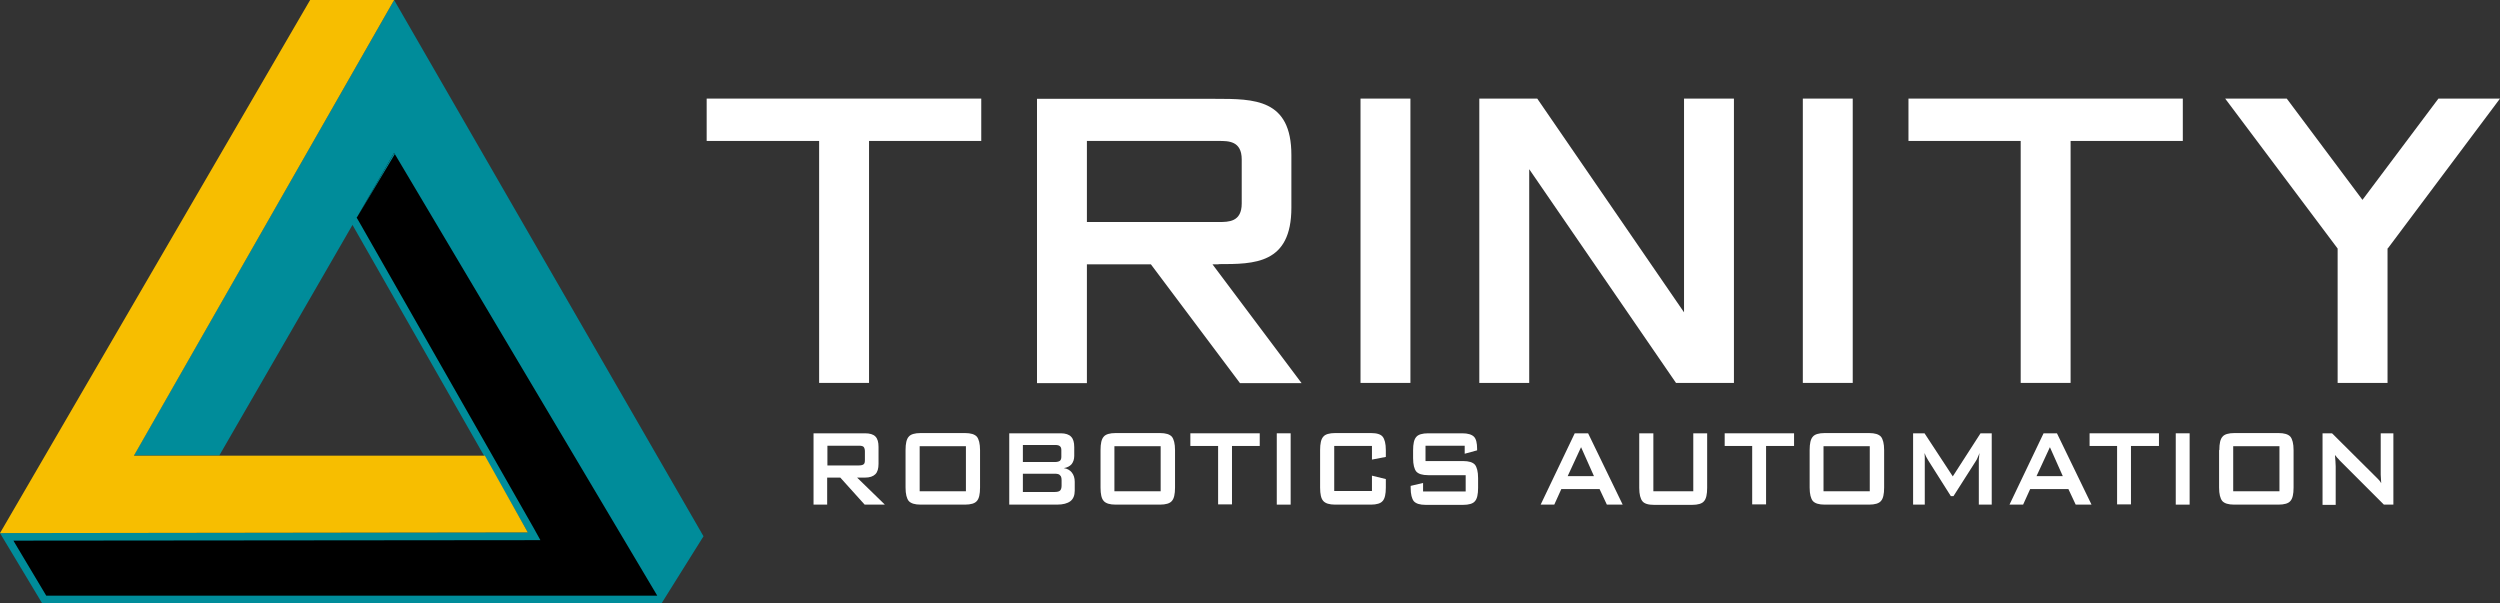 <?xml version="1.0" encoding="utf-8"?>
<!-- Generator: Adobe Illustrator 26.4.1, SVG Export Plug-In . SVG Version: 6.00 Build 0)  -->
<svg version="1.1" id="Layer_1" xmlns="http://www.w3.org/2000/svg" xmlns:xlink="http://www.w3.org/1999/xlink" x="0px" y="0px"
	 viewBox="0 0 1027 247.8" style="enable-background:new 0 0 1027 247.8;" xml:space="preserve">
<rect x="0" y="0" width="1027" height="247.8" fill="#333333" stroke="none"/>
<style type="text/css">
	.st0{fill:#FFFFFF;}
	.st1{fill:#008C9A;}
	.st2{fill:#F7BE00;}
</style>
<g>
	<g>
		<g>
			<polygon class="st0" points="336.5,157.3 357,157.3 357,57.9 403.1,57.9 403.1,40.5 290.3,40.5 290.3,57.9 336.5,57.9 			"/>
			<path class="st0" d="M500.6,108.5c14.7,0,29.9,0,29.9-23.2V63.7c0-23.1-15.2-23.1-31.3-23.1H426v116.8h20.5v-48.8h26.3l36.6,48.8
				h25.3l-36.6-48.8H500.6z M446.5,91.2V57.9h54.2c4,0,9.4,0,9.4,7.6v18.1c0,7.6-5.4,7.6-9.4,7.6H446.5z"/>
			<rect x="558.9" y="40.5" class="st0" width="20.5" height="116.8"/>
			<polygon class="st0" points="607.7,40.5 607.7,157.3 628.2,157.3 628.2,69.5 688.5,157.3 712.3,157.3 712.3,40.5 691.8,40.5 
				691.8,128.3 631.5,40.5 			"/>
			<rect x="740.6" y="40.5" class="st0" width="20.5" height="116.8"/>
			<polygon class="st0" points="830.1,157.3 850.6,157.3 850.6,57.9 896.7,57.9 896.7,40.5 784,40.5 784,57.9 830.1,57.9 			"/>
			<polygon class="st0" points="1001.7,40.5 970.5,82.1 939.4,40.5 914.1,40.5 960.3,102.1 960.3,157.3 980.8,157.3 980.8,102.1 
				981.1,101.8 1027,40.5 			"/>
		</g>
		<g>
			<path class="st0" d="M334.2,207.3V178h21.1c2,0,3.4,0.4,4.3,1.3c0.9,0.9,1.3,2.3,1.3,4.3v6.9c0,2-0.4,3.4-1.3,4.3
				c-0.9,0.9-2.3,1.4-4.3,1.4h-3.2l11.4,11.1h-8.3l-10-11.1h-5.4v11.1H334.2z M352.8,183.1h-12.9v8.1h12.9c1,0,1.7-0.2,2-0.5
				c0.4-0.3,0.5-0.9,0.5-1.8v-3.5c0-0.8-0.2-1.4-0.5-1.8C354.4,183.2,353.7,183.1,352.8,183.1z"/>
			<path class="st0" d="M372,184.9c0-2.7,0.4-4.5,1.3-5.5c0.8-1,2.5-1.5,4.9-1.5h18.2c2.4,0,4,0.5,4.9,1.5c0.8,1,1.3,2.8,1.3,5.5
				v15.4c0,2.7-0.4,4.5-1.3,5.5c-0.8,1-2.5,1.5-4.9,1.5h-18.2c-2.4,0-4-0.5-4.9-1.5c-0.8-1-1.3-2.8-1.3-5.5V184.9z M377.8,201.8h19
				v-18.5h-19V201.8z"/>
			<path class="st0" d="M414.6,207.3V178h21.2c1.9,0,3.4,0.5,4.2,1.4c0.9,0.9,1.3,2.3,1.3,4.3v3.6c0,1.4-0.4,2.5-1.1,3.4
				c-0.7,0.8-1.8,1.4-3.2,1.6c1.4,0.2,2.5,0.8,3.3,1.8c0.8,1,1.2,2.3,1.2,3.8v3.7c0,1.9-0.6,3.4-1.8,4.3c-1.2,0.9-3,1.4-5.5,1.4
				H414.6z M433.3,182.8h-13.1v7h13.1c1,0,1.7-0.2,2.1-0.5c0.4-0.3,0.6-0.9,0.6-1.6v-2.8c0-0.8-0.2-1.3-0.6-1.6
				C435,182.9,434.3,182.8,433.3,182.8z M433.3,194.6h-13.1v7.5h13.1c1.1,0,1.8-0.2,2.2-0.6c0.4-0.4,0.6-1.1,0.6-2v-2.2
				c0-1-0.2-1.7-0.6-2C435.2,194.8,434.4,194.6,433.3,194.6z"/>
			<path class="st0" d="M452.1,184.9c0-2.7,0.4-4.5,1.3-5.5c0.8-1,2.5-1.5,4.9-1.5h18.2c2.4,0,4,0.5,4.9,1.5c0.8,1,1.3,2.8,1.3,5.5
				v15.4c0,2.7-0.4,4.5-1.3,5.5c-0.8,1-2.5,1.5-4.9,1.5h-18.2c-2.4,0-4-0.5-4.9-1.5s-1.3-2.8-1.3-5.5V184.9z M457.8,201.8h19v-18.5
				h-19V201.8z"/>
			<path class="st0" d="M506.1,183.2v24h-5.7v-24H489V178h28.5v5.2H506.1z"/>
			<path class="st0" d="M524.5,207.3V178h5.7v29.3H524.5z"/>
			<path class="st0" d="M563.6,183.2h-15.5v18.5h15.5v-6.3l5.7,1.4v3.5c0,2.7-0.4,4.5-1.3,5.5c-0.8,1-2.5,1.5-4.8,1.5h-14.7
				c-2.4,0-4-0.5-4.9-1.5s-1.3-2.8-1.3-5.5v-15.4c0-2.7,0.4-4.5,1.3-5.5c0.8-1,2.5-1.5,4.9-1.5h14.7c2.4,0,4,0.5,4.8,1.5
				c0.8,1,1.3,2.8,1.3,5.5v2.8l-5.7,1.1V183.2z"/>
			<path class="st0" d="M601.8,183.1h-16.2v6.3H601c2.4,0,4,0.5,4.9,1.5c0.8,1,1.3,2.8,1.3,5.5v4c0,2.7-0.4,4.5-1.3,5.5
				c-0.8,1-2.5,1.5-4.9,1.5h-15.3c-2.4,0-4-0.5-4.9-1.5c-0.8-1-1.3-2.8-1.3-5.5v-0.8l5.1-1.2v3.5h17.5v-6.7h-15.4
				c-2.4,0-4-0.5-4.9-1.5c-0.8-1-1.3-2.8-1.3-5.5v-3.2c0-2.7,0.4-4.5,1.3-5.5c0.8-1,2.5-1.5,4.9-1.5h14c2.3,0,3.9,0.5,4.8,1.4
				c0.9,0.9,1.3,2.6,1.3,5v0.6l-5.1,1.4V183.1z"/>
			<path class="st0" d="M632.9,207.3l14-29.3h5.5l14.2,29.3h-6.5l-3-6.4h-15.7l-2.9,6.4H632.9z M644,195.6h10.8l-5.3-11.9L644,195.6
				z"/>
			<path class="st0" d="M679.2,178v23.8h16.4V178h5.7v22.4c0,2.7-0.4,4.5-1.3,5.5c-0.8,1-2.5,1.5-4.9,1.5h-15.6
				c-2.4,0-4-0.5-4.8-1.5c-0.8-1-1.3-2.8-1.3-5.5V178H679.2z"/>
			<path class="st0" d="M725.5,183.2v24h-5.7v-24h-11.3V178h28.5v5.2H725.5z"/>
			<path class="st0" d="M743.4,184.9c0-2.7,0.4-4.5,1.3-5.5c0.8-1,2.5-1.5,4.9-1.5h18.2c2.4,0,4,0.5,4.9,1.5c0.8,1,1.3,2.8,1.3,5.5
				v15.4c0,2.7-0.4,4.5-1.3,5.5c-0.8,1-2.5,1.5-4.9,1.5h-18.2c-2.4,0-4-0.5-4.9-1.5c-0.8-1-1.3-2.8-1.3-5.5V184.9z M749.1,201.8h19
				v-18.5h-19V201.8z"/>
			<path class="st0" d="M785.9,207.3V178h4.7l11.6,17.7l11.4-17.7h4.6v29.3h-5.3v-18.1c0-0.4,0-0.8,0.1-1.3c0-0.5,0.1-1.1,0.2-1.8
				c-0.3,0.8-0.6,1.4-0.8,1.9c-0.2,0.5-0.4,0.9-0.6,1.2l-9.3,14.6h-1.1l-9.3-14.7c-0.3-0.6-0.6-1.1-0.9-1.6c-0.2-0.5-0.4-1-0.6-1.4
				c0,0.6,0.1,1.2,0.1,1.7c0,0.5,0,1,0,1.4v18.1H785.9z"/>
			<path class="st0" d="M825.5,207.3l14-29.3h5.5l14.2,29.3h-6.5l-3-6.4h-15.7l-2.9,6.4H825.5z M836.6,195.6h10.8l-5.3-11.9
				L836.6,195.6z"/>
			<path class="st0" d="M875.4,183.2v24h-5.7v-24h-11.3V178h28.5v5.2H875.4z"/>
			<path class="st0" d="M893.8,207.3V178h5.7v29.3H893.8z"/>
			<path class="st0" d="M911.7,184.9c0-2.7,0.4-4.5,1.3-5.5c0.8-1,2.5-1.5,4.9-1.5H936c2.4,0,4,0.5,4.9,1.5c0.8,1,1.3,2.8,1.3,5.5
				v15.4c0,2.7-0.4,4.5-1.3,5.5c-0.8,1-2.5,1.5-4.9,1.5h-18.2c-2.4,0-4-0.5-4.9-1.5c-0.8-1-1.3-2.8-1.3-5.5V184.9z M917.4,201.8h19
				v-18.5h-19V201.8z"/>
			<path class="st0" d="M954.1,207.3V178h3.9l17.4,17.3c0.6,0.6,1.1,1.1,1.6,1.6c0.5,0.5,0.9,1,1.2,1.6c-0.1-1.6-0.2-2.8-0.2-3.5
				c0-0.7,0-1.2,0-1.6V178h5.2v29.3h-3.9l-18.1-18.1c-0.4-0.5-0.8-0.9-1.1-1.2c-0.3-0.4-0.6-0.7-0.9-1.1c0.1,0.9,0.1,1.8,0.2,2.6
				c0,0.8,0.1,1.5,0.1,2.1v15.8H954.1z"/>
		</g>
	</g>
	<g>
		<polygon points="164.8,52.4 272.1,242.4 270.2,246 18.1,246.1 4.3,220.1 219.7,219.9 141.8,86.2 		"/>
		<g>
			<path class="st1" d="M161.9,0L289,220.3l-17.2,27.5H17.3L0,219l216.8-0.3l-72-126.3l-54.7,94.7H55L161.9,0z M270,244.7
				L162.2,63.3l-0.3-0.5l-15.1,26.2l-0.3,0.4l0.9,1.5l72,126.3l2.6,4.7l-5.4,0L5.5,222.1L19,244.7H270z"/>
			<polygon class="st1" points="161.9,62.8 162.2,63.3 146.9,88.9 			"/>
			<polygon class="st2" points="161.9,0 55,187.2 199.2,187.2 216.8,218.7 0,219 127.4,0 			"/>
		</g>
	</g>
</g>
</svg>
